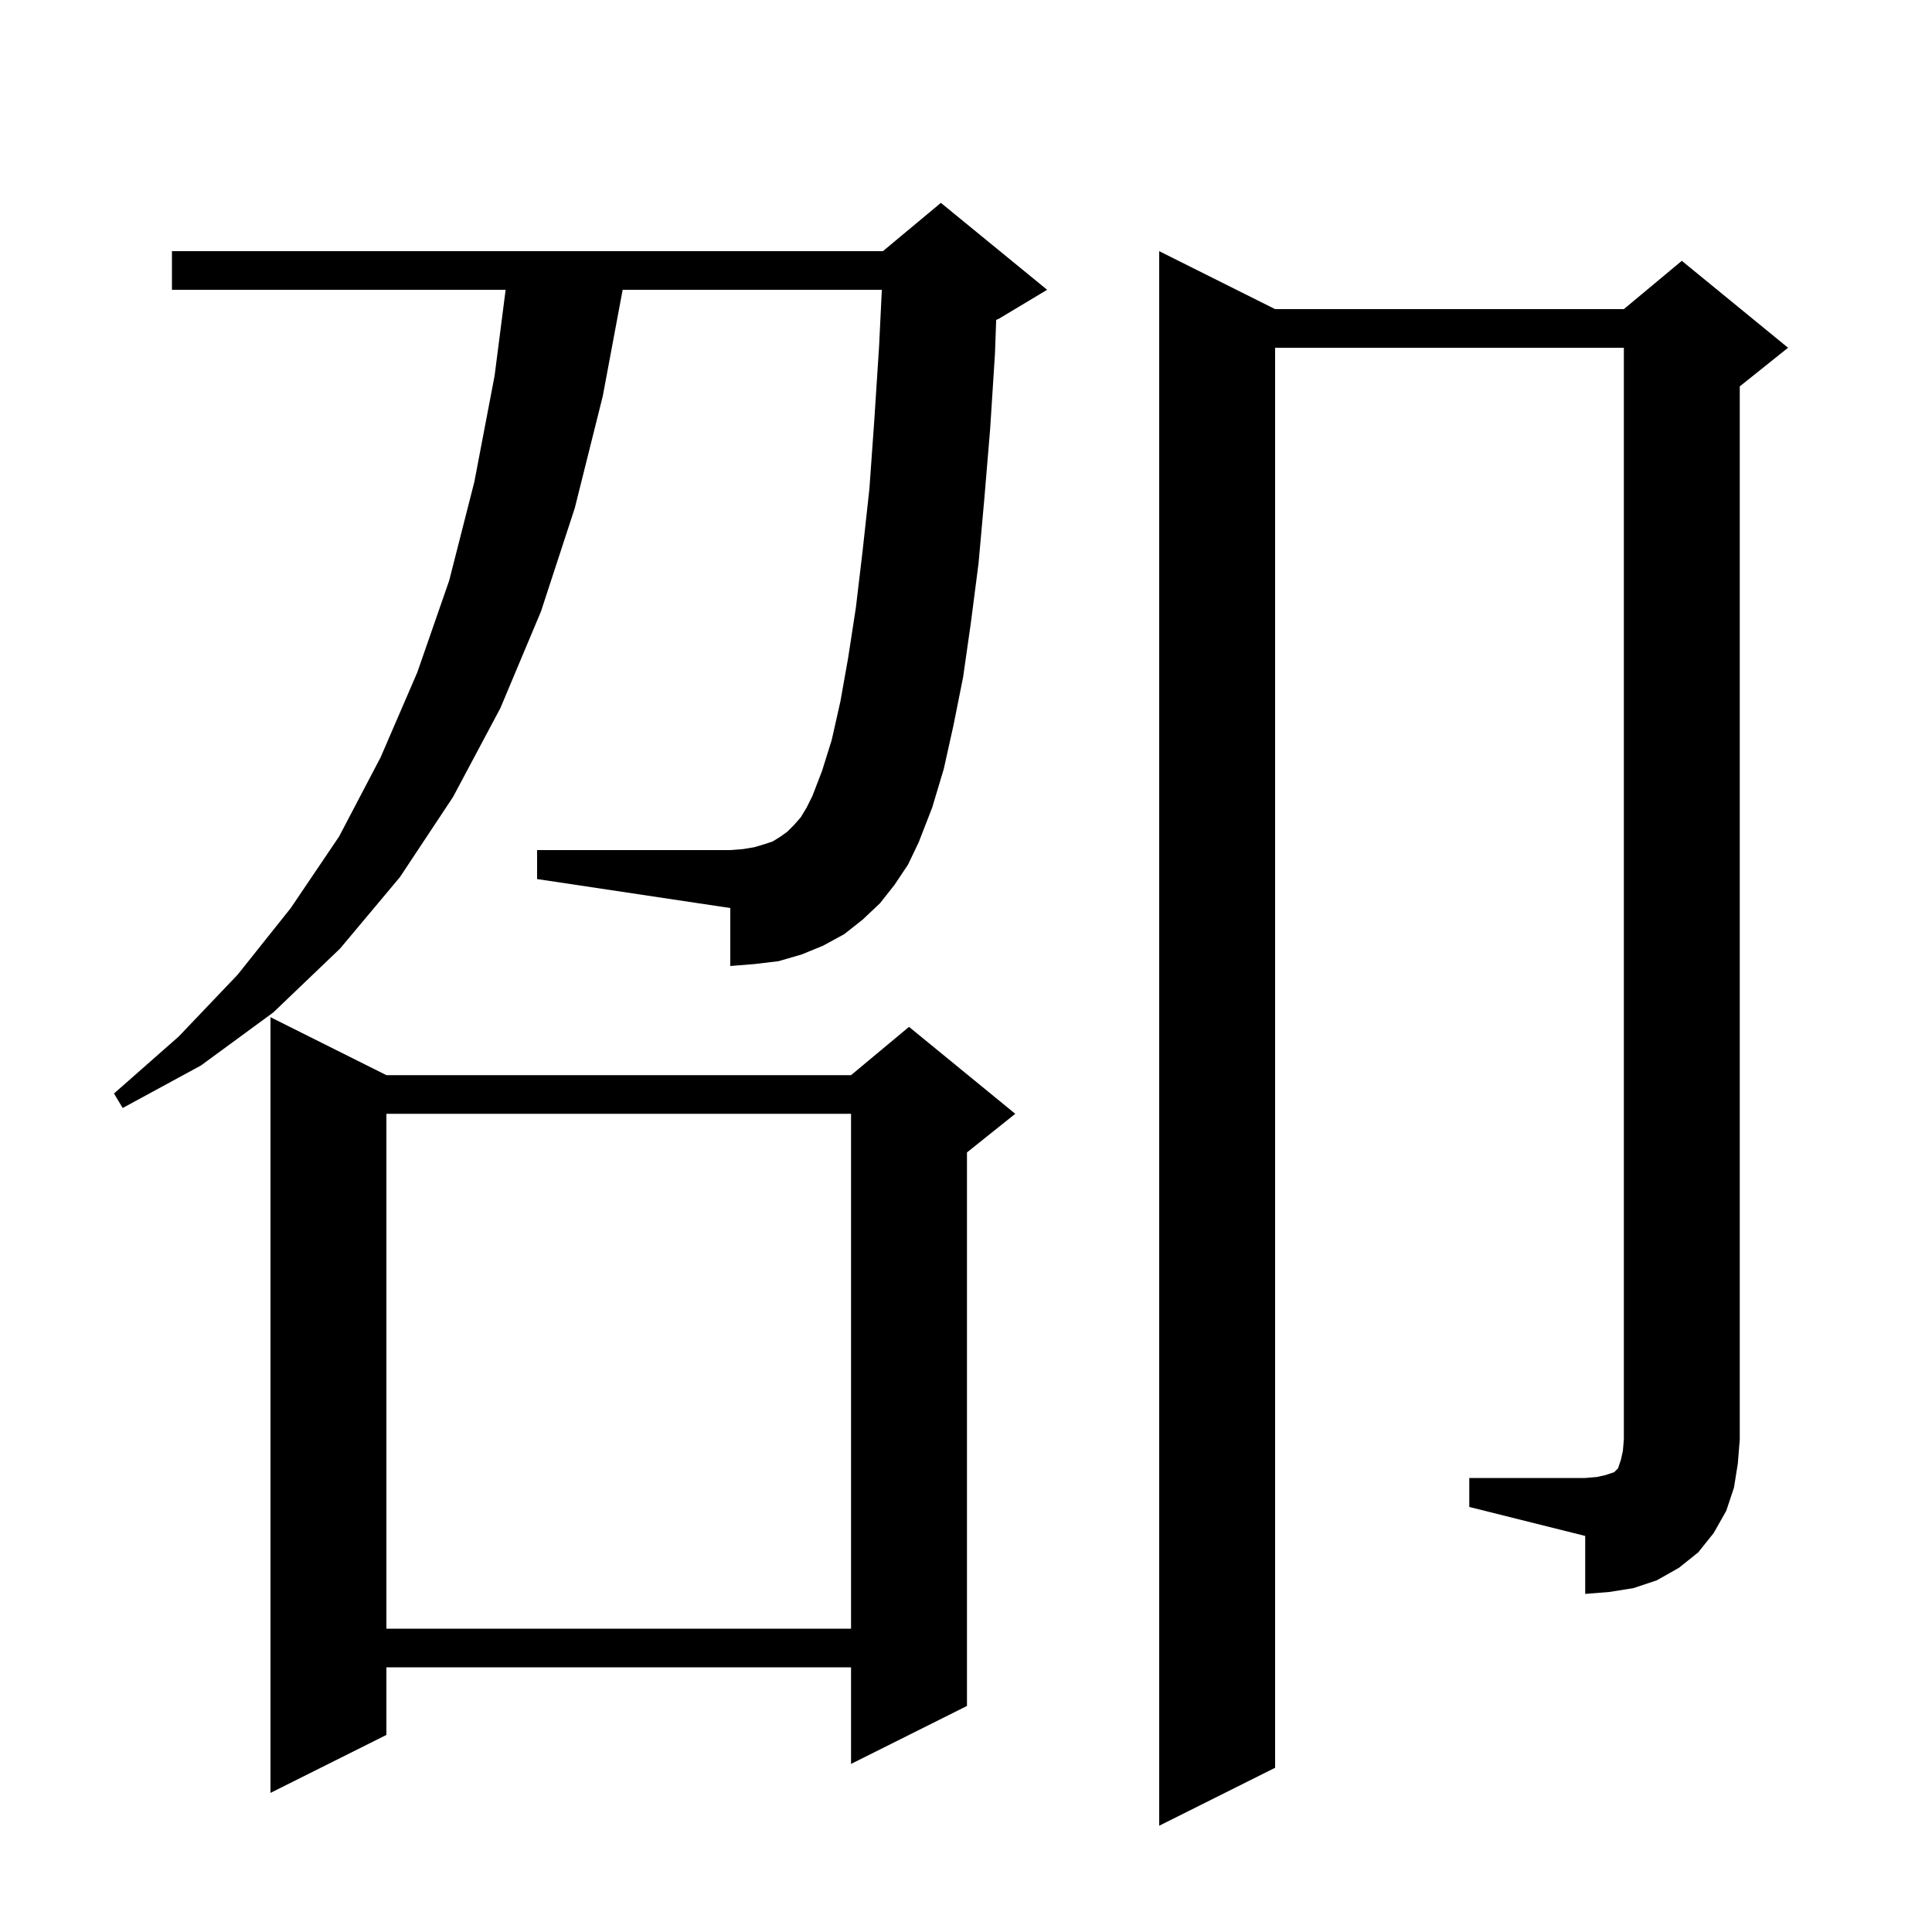 <svg xmlns="http://www.w3.org/2000/svg" xmlns:xlink="http://www.w3.org/1999/xlink" version="1.1" baseProfile="full" viewBox="0 0 200 200" width="200" height="200">
<g fill="black">
<path d="M 40.0 111.3 L 88.1 111.3 L 94.1 106.3 L 105.1 115.3 L 100.1 119.3 L 100.1 176.6 L 88.1 182.6 L 88.1 172.6 L 40.0 172.6 L 40.0 179.6 L 28.0 185.6 L 28.0 105.3 Z M 40.0 115.3 L 40.0 168.6 L 88.1 168.6 L 88.1 115.3 Z M 152.1 153.0 L 164.1 153.0 L 165.3 152.9 L 166.2 152.7 L 167.1 152.4 L 167.5 152.0 L 167.8 151.1 L 168.0 150.2 L 168.1 149.0 L 168.1 36.0 L 132.0 36.0 L 132.0 183.0 L 120.0 189.0 L 120.0 26.0 L 132.0 32.0 L 168.1 32.0 L 174.1 27.0 L 185.1 36.0 L 180.1 40.0 L 180.1 149.0 L 179.9 151.5 L 179.5 154.0 L 178.7 156.4 L 177.4 158.7 L 175.8 160.7 L 173.8 162.3 L 171.5 163.6 L 169.1 164.4 L 166.6 164.8 L 164.1 165.0 L 164.1 159.0 L 152.1 156.0 Z M 92.6 91.6 L 91.1 93.5 L 89.3 95.2 L 87.4 96.7 L 85.2 97.9 L 83.0 98.8 L 80.6 99.5 L 78.1 99.8 L 75.6 100.0 L 75.6 94.0 L 55.6 91.0 L 55.6 88.0 L 75.6 88.0 L 76.9 87.9 L 78.1 87.7 L 79.1 87.4 L 80.0 87.1 L 80.8 86.6 L 81.5 86.1 L 82.2 85.4 L 82.9 84.6 L 83.5 83.6 L 84.1 82.4 L 85.1 79.8 L 86.1 76.6 L 87.0 72.6 L 87.8 68.1 L 88.6 62.9 L 89.3 57.0 L 90.0 50.6 L 90.5 43.6 L 91.0 35.9 L 91.288 30.0 L 64.457 30.0 L 62.4 41.0 L 59.5 52.6 L 56.0 63.3 L 51.8 73.3 L 46.9 82.5 L 41.4 90.8 L 35.2 98.2 L 28.3 104.8 L 20.8 110.3 L 12.7 114.7 L 11.8 113.2 L 18.5 107.3 L 24.6 100.9 L 30.1 94.0 L 35.1 86.6 L 39.4 78.4 L 43.2 69.6 L 46.5 60.1 L 49.1 49.9 L 51.2 38.9 L 52.343 30.0 L 17.8 30.0 L 17.8 26.0 L 91.4 26.0 L 97.4 21.0 L 108.4 30.0 L 103.4 33.0 L 103.124 33.115 L 103.0 36.6 L 102.5 44.4 L 101.9 51.6 L 101.3 58.3 L 100.5 64.5 L 99.7 70.1 L 98.7 75.1 L 97.7 79.6 L 96.5 83.6 L 95.1 87.2 L 94.0 89.5 Z " />
</g>
</svg>
